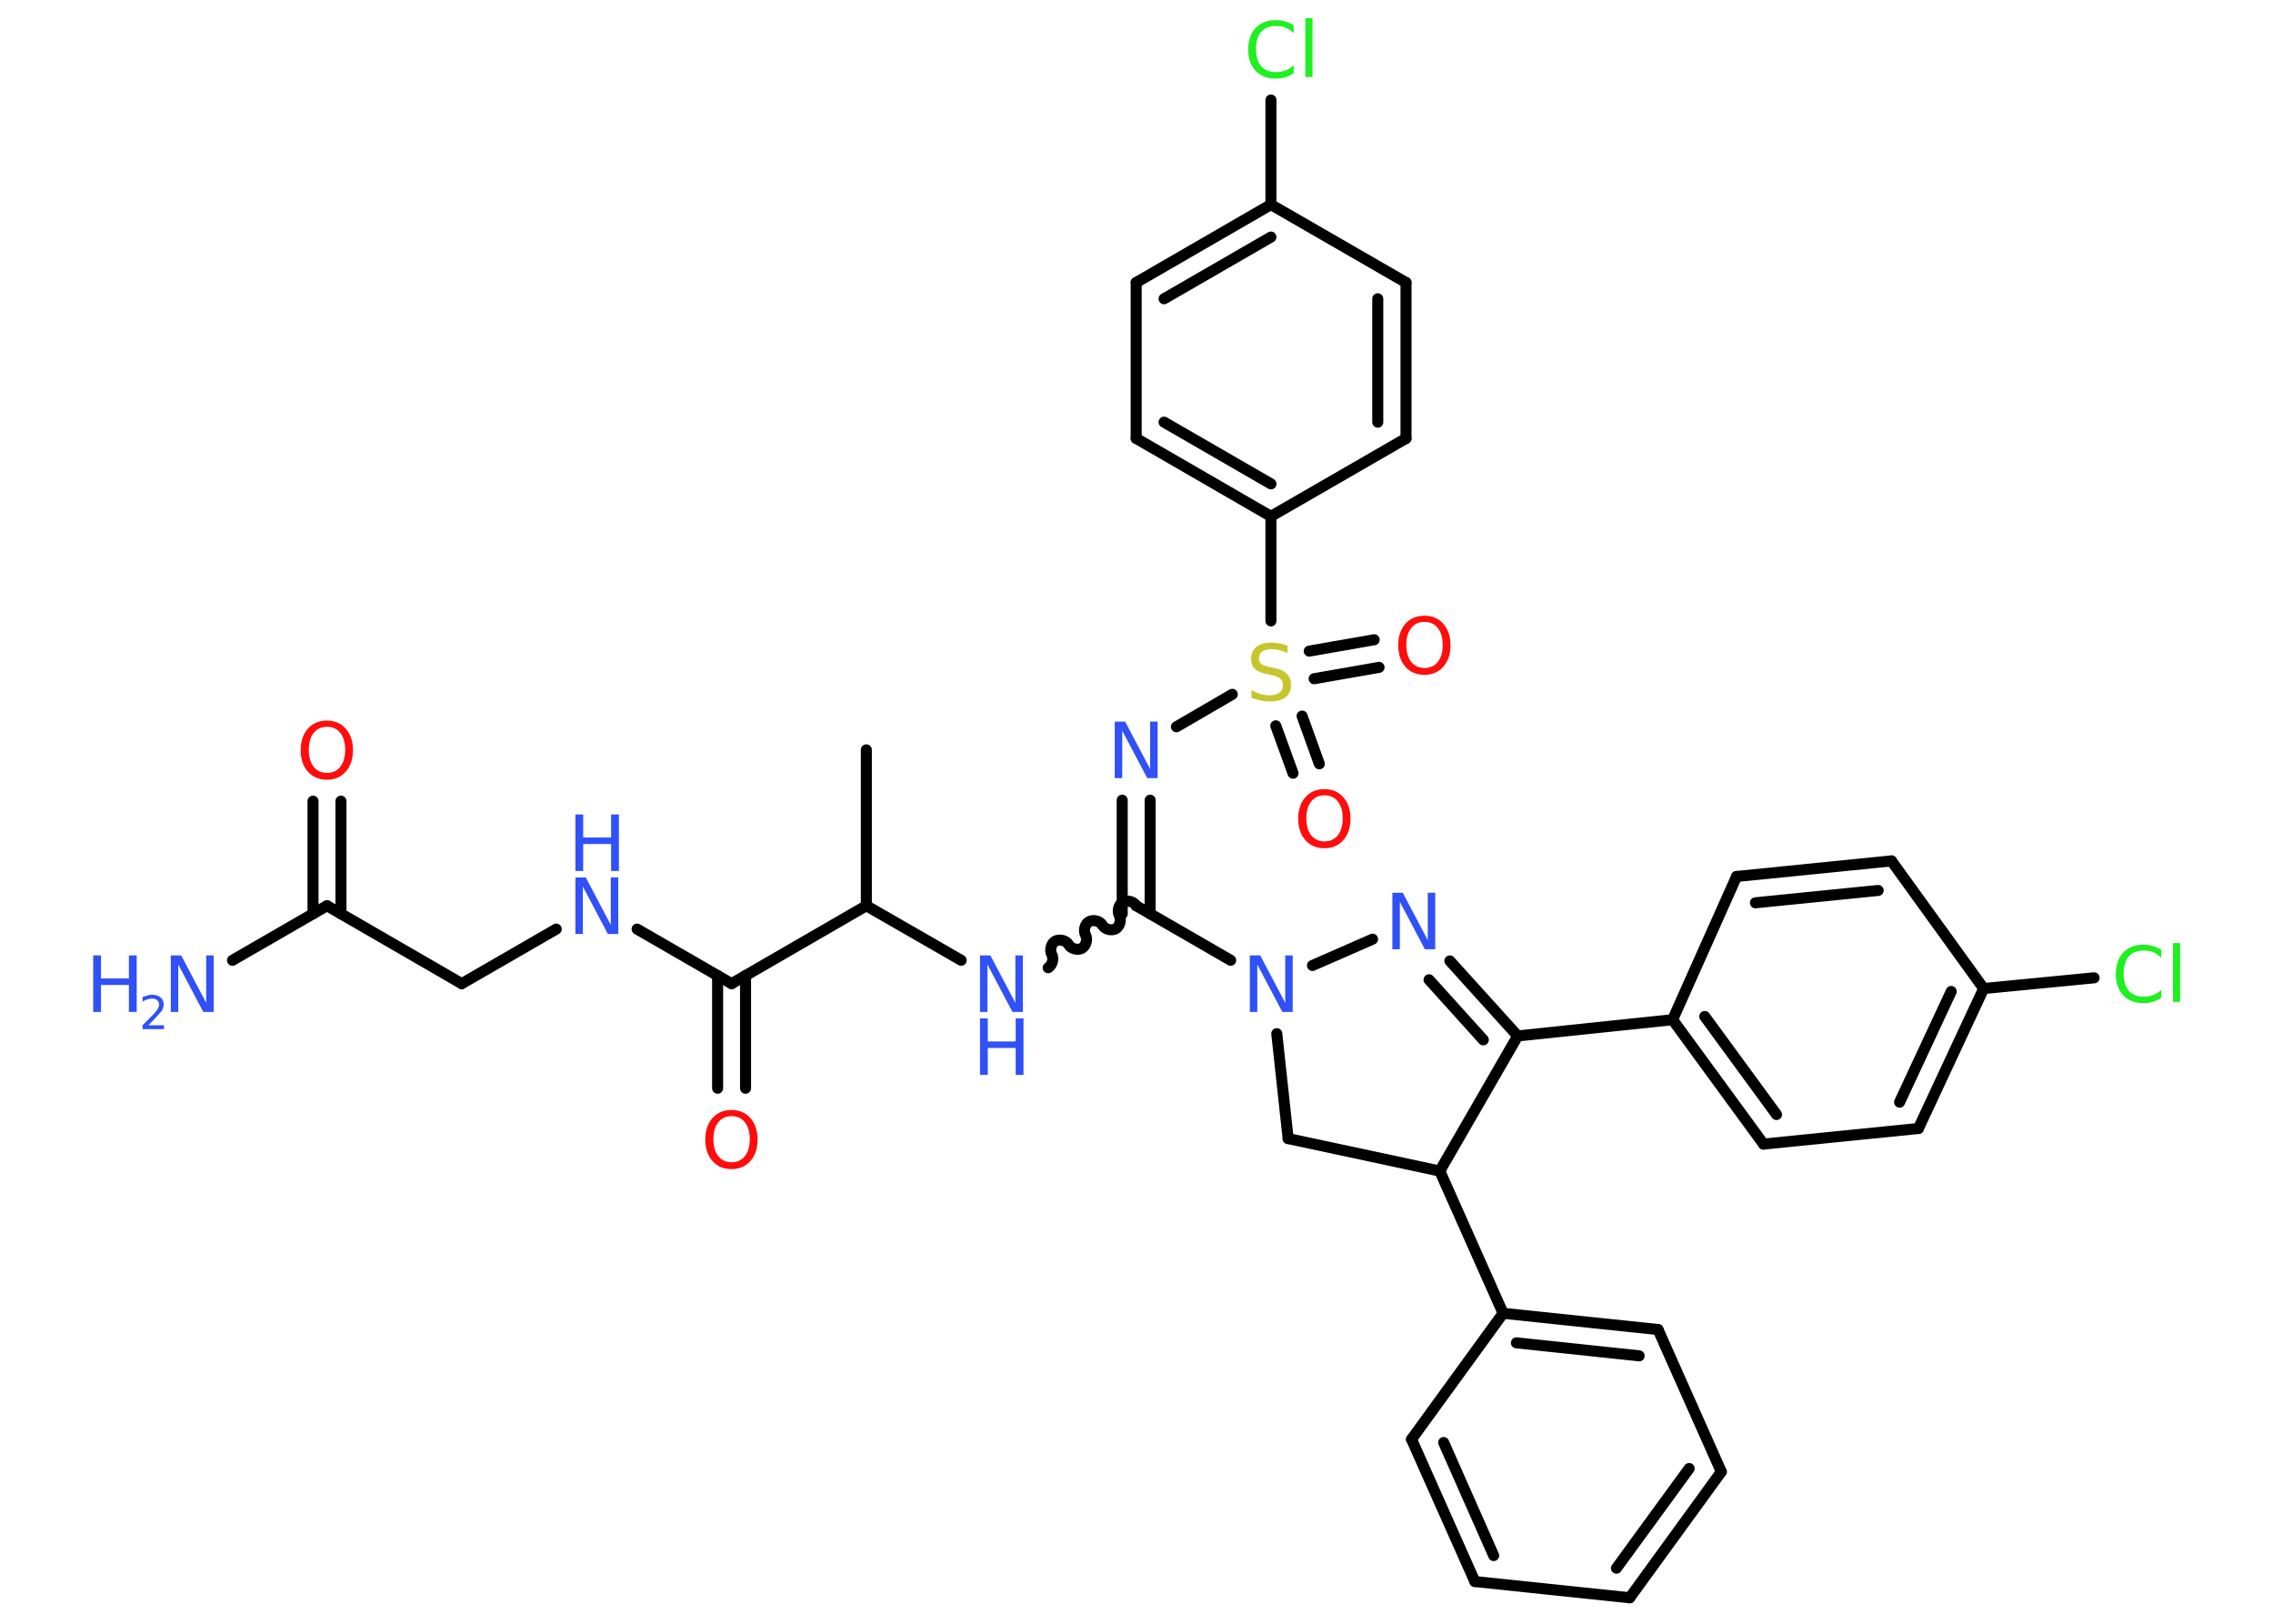 <?xml version='1.0' encoding='UTF-8'?>
<!DOCTYPE svg PUBLIC "-//W3C//DTD SVG 1.1//EN" "http://www.w3.org/Graphics/SVG/1.1/DTD/svg11.dtd">
<svg version='1.2' xmlns='http://www.w3.org/2000/svg' xmlns:xlink='http://www.w3.org/1999/xlink' width='70.0mm' height='50.0mm' viewBox='0 0 70.0 50.0'>
  <desc>Generated by the Chemistry Development Kit (http://github.com/cdk)</desc>
  <g stroke-linecap='round' stroke-linejoin='round' stroke='#000000' stroke-width='.34' fill='#3050F8'>
    <rect x='.0' y='.0' width='70.0' height='50.0' fill='#FFFFFF' stroke='none'/>
    <g id='mol1' class='mol'>
      <line id='mol1bnd1' class='bond' x1='26.68' y1='23.09' x2='26.68' y2='27.89'/>
      <line id='mol1bnd2' class='bond' x1='26.68' y1='27.89' x2='29.6' y2='29.57'/>
      <path id='mol1bnd3' class='bond' d='M34.99 27.89c-.07 -.13 -.28 -.18 -.41 -.11c-.13 .07 -.18 .28 -.11 .41c.07 .13 .02 .33 -.11 .41c-.13 .07 -.33 .02 -.41 -.11c-.07 -.13 -.28 -.18 -.41 -.11c-.13 .07 -.18 .28 -.11 .41c.07 .13 .02 .33 -.11 .41c-.13 .07 -.33 .02 -.41 -.11c-.07 -.13 -.28 -.18 -.41 -.11c-.13 .07 -.18 .28 -.11 .41c.07 .13 .02 .33 -.11 .41' fill='none' stroke='#000000' stroke-width='.34'/>
      <g id='mol1bnd4' class='bond'>
        <line x1='34.56' y1='28.14' x2='34.56' y2='24.64'/>
        <line x1='35.42' y1='28.14' x2='35.42' y2='24.64'/>
      </g>
      <line id='mol1bnd5' class='bond' x1='36.23' y1='22.38' x2='37.95' y2='21.38'/>
      <g id='mol1bnd6' class='bond'>
        <line x1='40.1' y1='22.05' x2='40.63' y2='23.52'/>
        <line x1='39.29' y1='22.35' x2='39.82' y2='23.81'/>
      </g>
      <g id='mol1bnd7' class='bond'>
        <line x1='40.32' y1='20.05' x2='42.32' y2='19.7'/>
        <line x1='40.47' y1='20.9' x2='42.47' y2='20.55'/>
      </g>
      <line id='mol1bnd8' class='bond' x1='39.14' y1='19.12' x2='39.14' y2='15.9'/>
      <g id='mol1bnd9' class='bond'>
        <line x1='34.99' y1='13.5' x2='39.14' y2='15.9'/>
        <line x1='35.85' y1='13.0' x2='39.14' y2='14.9'/>
      </g>
      <line id='mol1bnd10' class='bond' x1='34.99' y1='13.5' x2='34.99' y2='8.7'/>
      <g id='mol1bnd11' class='bond'>
        <line x1='39.14' y1='6.3' x2='34.99' y2='8.7'/>
        <line x1='39.14' y1='7.3' x2='35.85' y2='9.2'/>
      </g>
      <line id='mol1bnd12' class='bond' x1='39.14' y1='6.3' x2='39.14' y2='3.08'/>
      <line id='mol1bnd13' class='bond' x1='39.14' y1='6.3' x2='43.3' y2='8.7'/>
      <g id='mol1bnd14' class='bond'>
        <line x1='43.3' y1='13.5' x2='43.3' y2='8.7'/>
        <line x1='42.43' y1='13.0' x2='42.43' y2='9.2'/>
      </g>
      <line id='mol1bnd15' class='bond' x1='39.14' y1='15.9' x2='43.3' y2='13.5'/>
      <line id='mol1bnd16' class='bond' x1='34.99' y1='27.89' x2='37.9' y2='29.57'/>
      <line id='mol1bnd17' class='bond' x1='39.32' y1='31.83' x2='39.67' y2='35.06'/>
      <line id='mol1bnd18' class='bond' x1='39.67' y1='35.06' x2='44.34' y2='36.06'/>
      <line id='mol1bnd19' class='bond' x1='44.34' y1='36.06' x2='46.29' y2='40.44'/>
      <g id='mol1bnd20' class='bond'>
        <line x1='51.06' y1='40.94' x2='46.29' y2='40.44'/>
        <line x1='50.48' y1='41.75' x2='46.7' y2='41.35'/>
      </g>
      <line id='mol1bnd21' class='bond' x1='51.06' y1='40.94' x2='53.01' y2='45.32'/>
      <g id='mol1bnd22' class='bond'>
        <line x1='50.19' y1='49.2' x2='53.01' y2='45.32'/>
        <line x1='49.78' y1='48.29' x2='52.02' y2='45.22'/>
      </g>
      <line id='mol1bnd23' class='bond' x1='50.19' y1='49.2' x2='45.42' y2='48.7'/>
      <g id='mol1bnd24' class='bond'>
        <line x1='43.47' y1='44.32' x2='45.42' y2='48.7'/>
        <line x1='44.46' y1='44.42' x2='46.0' y2='47.9'/>
      </g>
      <line id='mol1bnd25' class='bond' x1='46.29' y1='40.44' x2='43.47' y2='44.32'/>
      <line id='mol1bnd26' class='bond' x1='44.34' y1='36.06' x2='46.74' y2='31.9'/>
      <line id='mol1bnd27' class='bond' x1='46.74' y1='31.9' x2='51.51' y2='31.4'/>
      <g id='mol1bnd28' class='bond'>
        <line x1='51.51' y1='31.4' x2='54.31' y2='35.23'/>
        <line x1='52.5' y1='31.3' x2='54.71' y2='34.32'/>
      </g>
      <line id='mol1bnd29' class='bond' x1='54.31' y1='35.23' x2='59.08' y2='34.75'/>
      <g id='mol1bnd30' class='bond'>
        <line x1='59.08' y1='34.75' x2='61.09' y2='30.44'/>
        <line x1='58.5' y1='33.94' x2='60.09' y2='30.53'/>
      </g>
      <line id='mol1bnd31' class='bond' x1='61.09' y1='30.44' x2='64.49' y2='30.11'/>
      <line id='mol1bnd32' class='bond' x1='61.09' y1='30.44' x2='58.25' y2='26.51'/>
      <g id='mol1bnd33' class='bond'>
        <line x1='58.25' y1='26.51' x2='53.48' y2='26.99'/>
        <line x1='57.84' y1='27.42' x2='54.06' y2='27.8'/>
      </g>
      <line id='mol1bnd34' class='bond' x1='51.51' y1='31.4' x2='53.48' y2='26.99'/>
      <g id='mol1bnd35' class='bond'>
        <line x1='46.74' y1='31.9' x2='44.65' y2='29.59'/>
        <line x1='45.68' y1='32.02' x2='44.01' y2='30.17'/>
      </g>
      <line id='mol1bnd36' class='bond' x1='40.42' y1='29.73' x2='42.27' y2='28.92'/>
      <line id='mol1bnd37' class='bond' x1='26.68' y1='27.89' x2='22.53' y2='30.29'/>
      <g id='mol1bnd38' class='bond'>
        <line x1='22.96' y1='30.04' x2='22.96' y2='33.51'/>
        <line x1='22.1' y1='30.04' x2='22.1' y2='33.51'/>
      </g>
      <line id='mol1bnd39' class='bond' x1='22.53' y1='30.29' x2='19.62' y2='28.61'/>
      <line id='mol1bnd40' class='bond' x1='17.13' y1='28.61' x2='14.22' y2='30.29'/>
      <line id='mol1bnd41' class='bond' x1='14.22' y1='30.29' x2='10.07' y2='27.89'/>
      <line id='mol1bnd42' class='bond' x1='10.07' y1='27.89' x2='7.16' y2='29.57'/>
      <g id='mol1bnd43' class='bond'>
        <line x1='9.64' y1='28.14' x2='9.64' y2='24.67'/>
        <line x1='10.5' y1='28.14' x2='10.5' y2='24.67'/>
      </g>
      <g id='mol1atm3' class='atom'>
        <path d='M30.18 29.42h.32l.77 1.46v-1.46h.23v1.74h-.32l-.77 -1.46v1.46h-.23v-1.74z' stroke='none'/>
        <path d='M30.18 31.36h.24v.71h.86v-.71h.24v1.74h-.24v-.83h-.86v.83h-.24v-1.74z' stroke='none'/>
      </g>
      <path id='mol1atm5' class='atom' d='M34.33 22.22h.32l.77 1.46v-1.46h.23v1.74h-.32l-.77 -1.46v1.46h-.23v-1.74z' stroke='none'/>
      <path id='mol1atm6' class='atom' d='M39.65 19.88v.23q-.13 -.06 -.25 -.09q-.12 -.03 -.23 -.03q-.19 .0 -.3 .07q-.1 .07 -.1 .21q.0 .11 .07 .17q.07 .06 .26 .1l.14 .03q.26 .05 .39 .18q.13 .13 .13 .34q.0 .25 -.17 .38q-.17 .13 -.5 .13q-.12 .0 -.26 -.03q-.14 -.03 -.29 -.08v-.24q.14 .08 .28 .12q.14 .04 .27 .04q.2 .0 .31 -.08q.11 -.08 .11 -.23q.0 -.13 -.08 -.2q-.08 -.07 -.26 -.11l-.14 -.03q-.26 -.05 -.38 -.16q-.12 -.11 -.12 -.31q.0 -.23 .16 -.37q.16 -.13 .45 -.13q.12 .0 .25 .02q.13 .02 .26 .07z' stroke='none' fill='#C6C62C'/>
      <path id='mol1atm7' class='atom' d='M40.79 24.49q-.26 .0 -.41 .19q-.15 .19 -.15 .52q.0 .33 .15 .52q.15 .19 .41 .19q.26 .0 .41 -.19q.15 -.19 .15 -.52q.0 -.33 -.15 -.52q-.15 -.19 -.41 -.19zM40.79 24.3q.36 .0 .58 .25q.22 .25 .22 .66q.0 .41 -.22 .66q-.22 .25 -.58 .25q-.37 .0 -.59 -.25q-.22 -.25 -.22 -.66q.0 -.41 .22 -.66q.22 -.25 .59 -.25z' stroke='none' fill='#FF0D0D'/>
      <path id='mol1atm8' class='atom' d='M43.87 19.15q-.26 .0 -.41 .19q-.15 .19 -.15 .52q.0 .33 .15 .52q.15 .19 .41 .19q.26 .0 .41 -.19q.15 -.19 .15 -.52q.0 -.33 -.15 -.52q-.15 -.19 -.41 -.19zM43.87 18.96q.36 .0 .58 .25q.22 .25 .22 .66q.0 .41 -.22 .66q-.22 .25 -.58 .25q-.37 .0 -.59 -.25q-.22 -.25 -.22 -.66q.0 -.41 .22 -.66q.22 -.25 .59 -.25z' stroke='none' fill='#FF0D0D'/>
      <path id='mol1atm13' class='atom' d='M39.84 .77v.25q-.12 -.11 -.25 -.17q-.13 -.05 -.29 -.05q-.3 .0 -.46 .18q-.16 .18 -.16 .53q.0 .34 .16 .53q.16 .18 .46 .18q.15 .0 .29 -.05q.13 -.05 .25 -.16v.24q-.12 .09 -.26 .13q-.14 .04 -.29 .04q-.4 .0 -.62 -.24q-.23 -.24 -.23 -.66q.0 -.42 .23 -.66q.23 -.24 .62 -.24q.16 .0 .29 .04q.14 .04 .26 .12zM40.2 .56h.22v1.81h-.22v-1.81z' stroke='none' fill='#1FF01F'/>
      <path id='mol1atm16' class='atom' d='M38.49 29.42h.32l.77 1.46v-1.46h.23v1.74h-.32l-.77 -1.46v1.46h-.23v-1.74z' stroke='none'/>
      <path id='mol1atm30' class='atom' d='M66.56 29.24v.25q-.12 -.11 -.25 -.17q-.13 -.05 -.29 -.05q-.3 .0 -.46 .18q-.16 .18 -.16 .53q.0 .34 .16 .53q.16 .18 .46 .18q.15 .0 .29 -.05q.13 -.05 .25 -.16v.24q-.12 .09 -.26 .13q-.14 .04 -.29 .04q-.4 .0 -.62 -.24q-.23 -.24 -.23 -.66q.0 -.42 .23 -.66q.23 -.24 .62 -.24q.16 .0 .29 .04q.14 .04 .26 .12zM66.92 29.04h.22v1.81h-.22v-1.81z' stroke='none' fill='#1FF01F'/>
      <path id='mol1atm33' class='atom' d='M42.88 27.49h.32l.77 1.46v-1.46h.23v1.74h-.32l-.77 -1.46v1.46h-.23v-1.74z' stroke='none'/>
      <path id='mol1atm35' class='atom' d='M22.53 34.37q-.26 .0 -.41 .19q-.15 .19 -.15 .52q.0 .33 .15 .52q.15 .19 .41 .19q.26 .0 .41 -.19q.15 -.19 .15 -.52q.0 -.33 -.15 -.52q-.15 -.19 -.41 -.19zM22.53 34.18q.36 .0 .58 .25q.22 .25 .22 .66q.0 .41 -.22 .66q-.22 .25 -.58 .25q-.37 .0 -.59 -.25q-.22 -.25 -.22 -.66q.0 -.41 .22 -.66q.22 -.25 .59 -.25z' stroke='none' fill='#FF0D0D'/>
      <g id='mol1atm36' class='atom'>
        <path d='M17.72 27.02h.32l.77 1.46v-1.46h.23v1.74h-.32l-.77 -1.46v1.46h-.23v-1.74z' stroke='none'/>
        <path d='M17.72 25.08h.24v.71h.86v-.71h.24v1.74h-.24v-.83h-.86v.83h-.24v-1.74z' stroke='none'/>
      </g>
      <g id='mol1atm39' class='atom'>
        <path d='M5.26 29.42h.32l.77 1.46v-1.46h.23v1.74h-.32l-.77 -1.46v1.46h-.23v-1.74z' stroke='none'/>
        <path d='M2.87 29.42h.24v.71h.86v-.71h.24v1.74h-.24v-.83h-.86v.83h-.24v-1.74z' stroke='none'/>
        <path d='M4.56 31.57h.49v.12h-.66v-.12q.08 -.08 .22 -.22q.14 -.14 .17 -.18q.07 -.08 .09 -.13q.03 -.05 .03 -.1q.0 -.08 -.06 -.14q-.06 -.05 -.15 -.05q-.07 .0 -.14 .02q-.07 .02 -.16 .07v-.14q.09 -.03 .16 -.05q.07 -.02 .13 -.02q.16 .0 .26 .08q.1 .08 .1 .22q.0 .06 -.02 .12q-.02 .06 -.09 .14q-.02 .02 -.11 .12q-.09 .1 -.26 .27z' stroke='none'/>
      </g>
      <path id='mol1atm40' class='atom' d='M10.07 22.38q-.26 .0 -.41 .19q-.15 .19 -.15 .52q.0 .33 .15 .52q.15 .19 .41 .19q.26 .0 .41 -.19q.15 -.19 .15 -.52q.0 -.33 -.15 -.52q-.15 -.19 -.41 -.19zM10.07 22.19q.36 .0 .58 .25q.22 .25 .22 .66q.0 .41 -.22 .66q-.22 .25 -.58 .25q-.37 .0 -.59 -.25q-.22 -.25 -.22 -.66q.0 -.41 .22 -.66q.22 -.25 .59 -.25z' stroke='none' fill='#FF0D0D'/>
    </g>
  </g>
</svg>
